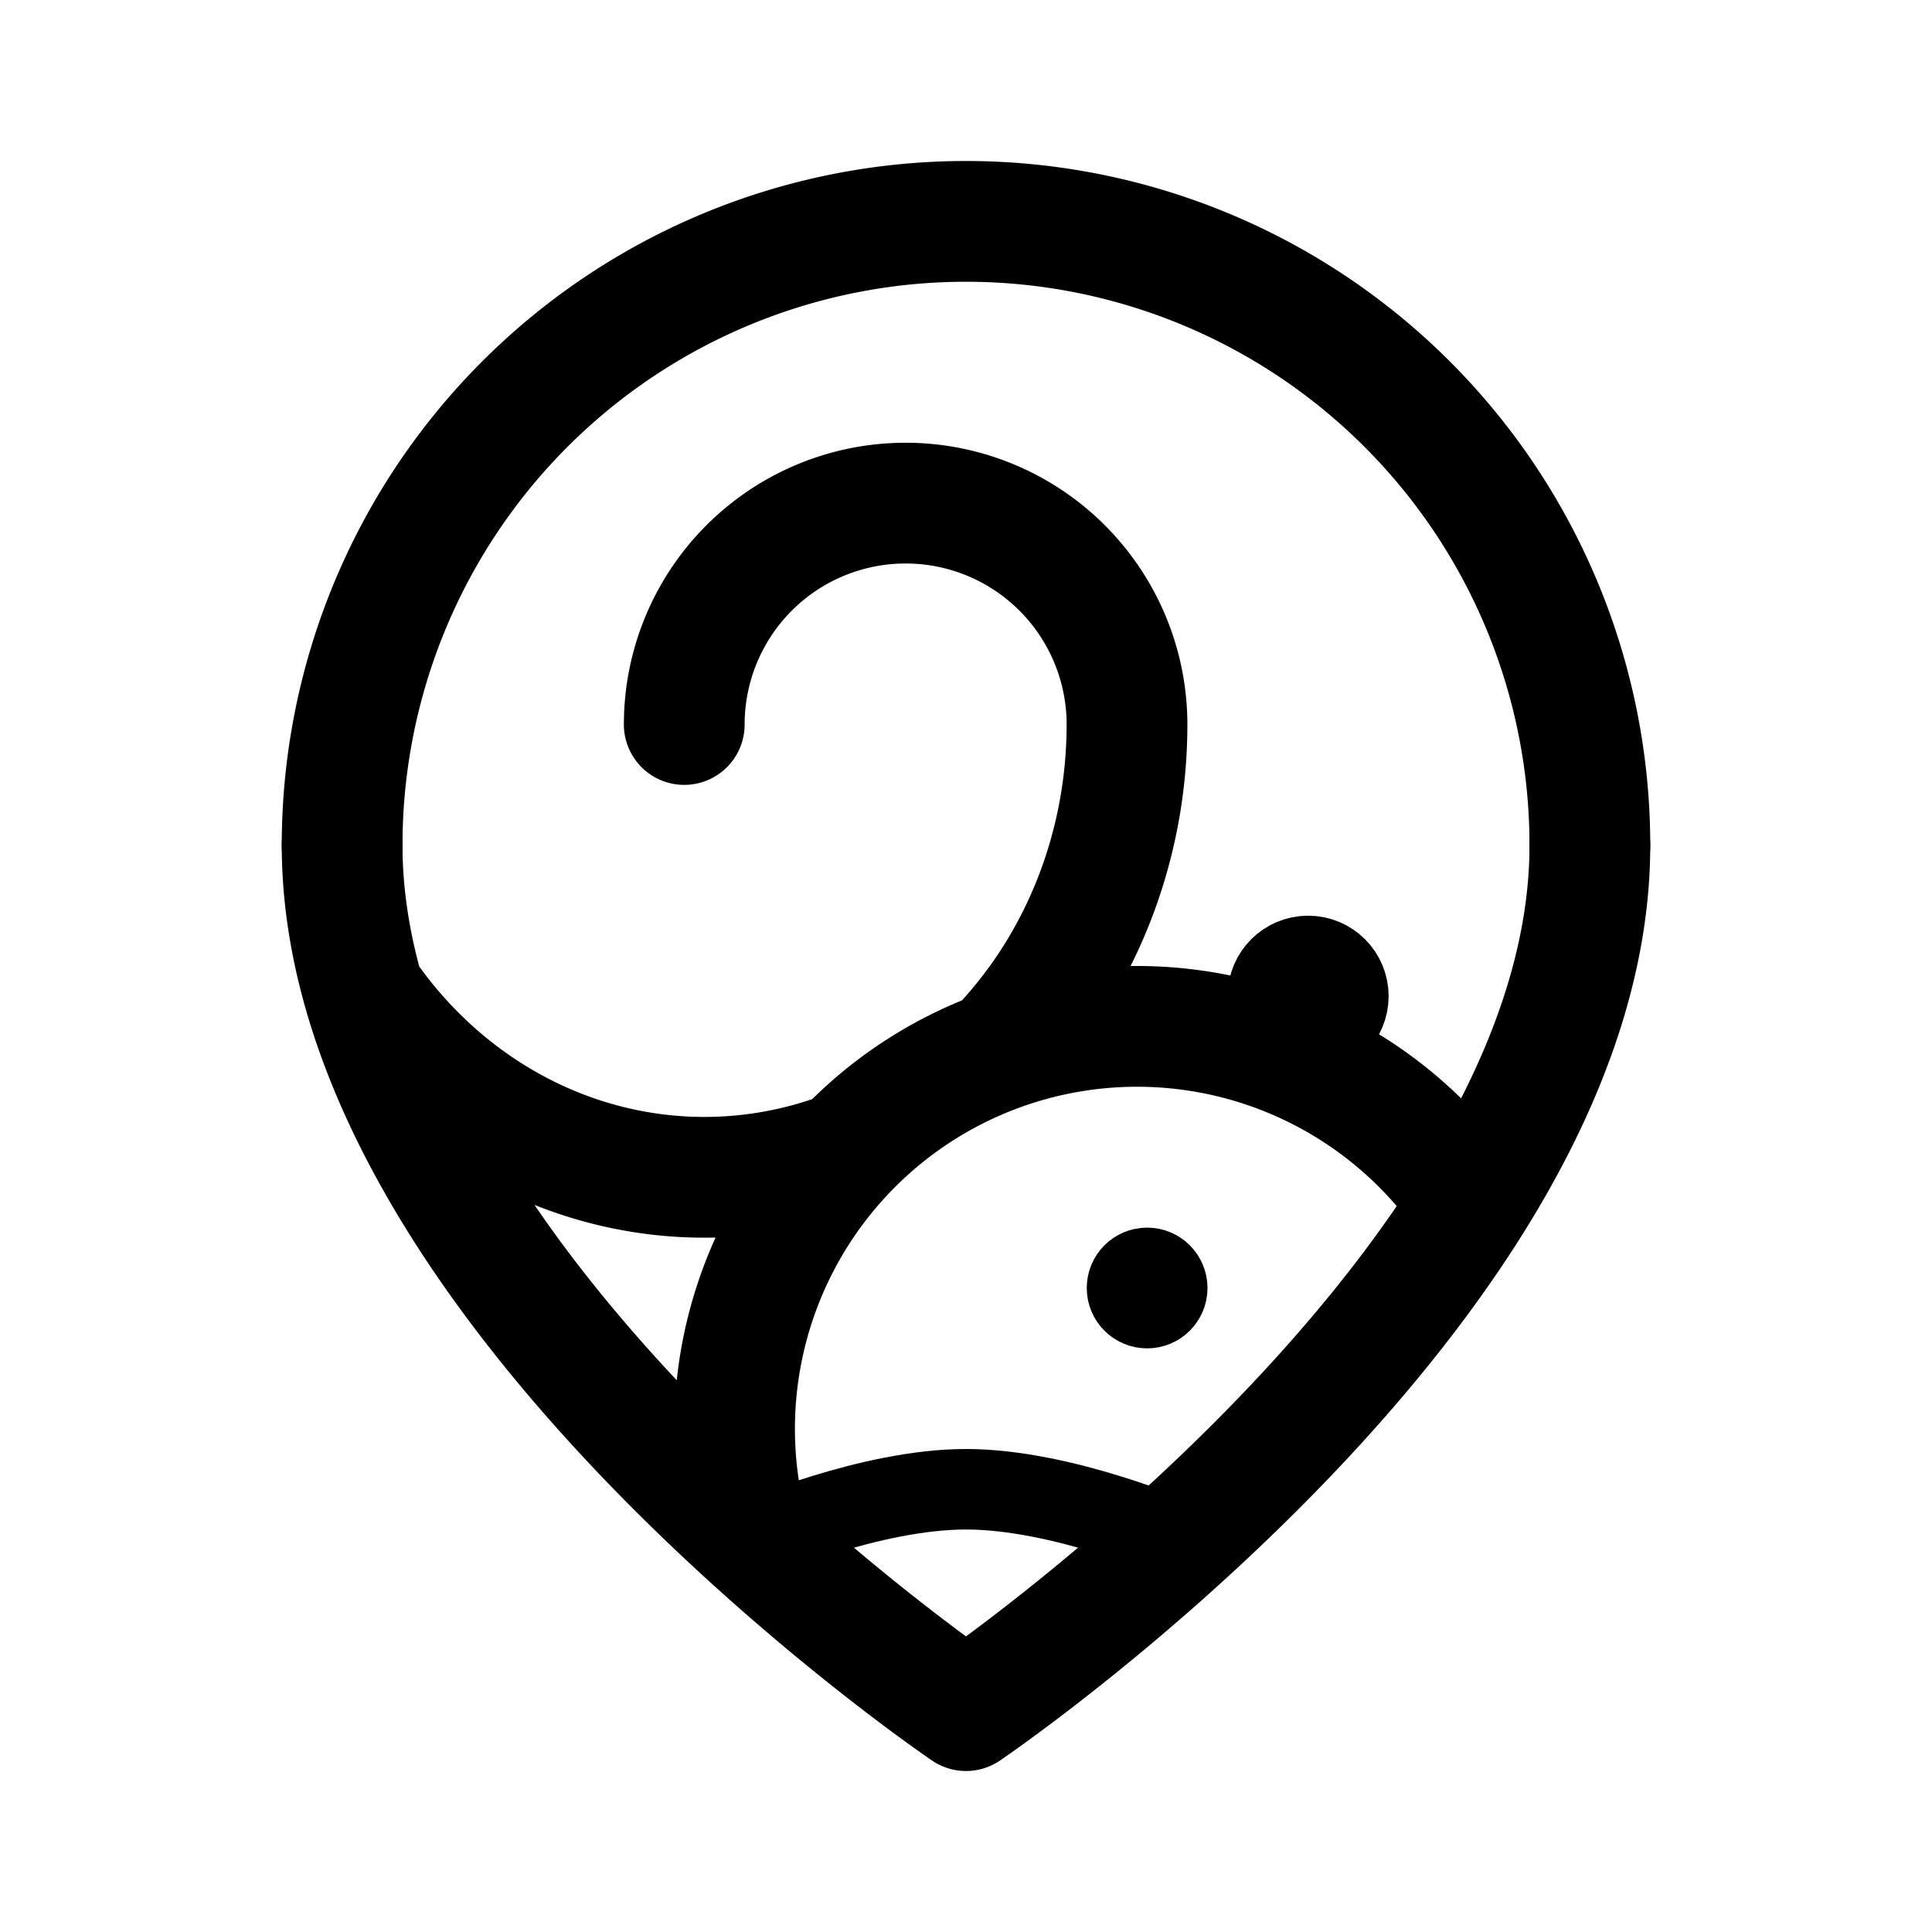 <svg xmlns="http://www.w3.org/2000/svg" width="192" height="192" fill="none"><circle cx="114" cy="128" r="3" stroke="#000" stroke-linecap="round" stroke-linejoin="round" stroke-width="6"/><path stroke="#000" stroke-linecap="round" stroke-linejoin="round" stroke-width="12" d="M158 84a62 62 0 1 0-124 0"/><path stroke="#000" stroke-linecap="round" stroke-linejoin="round" stroke-width="12" d="M68 72a22 22 0 0 1 44 0c0 11.935-4.425 23.38-12.302 31.82q-.33.353-.666.698M158 84c0 12.318-4.859 24.479-11.857 35.606m0 0C128.145 148.224 96 170 96 170s-9.773-6.62-21.558-17.357m71.701-33.037a40 40 0 0 0-47.11-15.088m-24.591 48.125a40 40 0 0 1 9.593-38.23m-9.593 38.23c-14.575-13.279-32.228-32.854-38.283-53.99M34 84c0 4.928.778 9.83 2.159 14.653m47.876 15.76a40 40 0 0 1 14.997-9.895m-14.997 9.895A39.5 39.5 0 0 1 70 117c-11.14 0-21.822-4.741-29.699-13.18a44 44 0 0 1-4.142-5.167"/><path stroke="#000" stroke-linecap="round" stroke-linejoin="round" stroke-width="8" d="M75 153s11.454-5 21-5 21 5 21 5"/><circle cx="130" cy="99" r="4" stroke="#000" stroke-linecap="round" stroke-linejoin="round" stroke-width="8"/></svg>